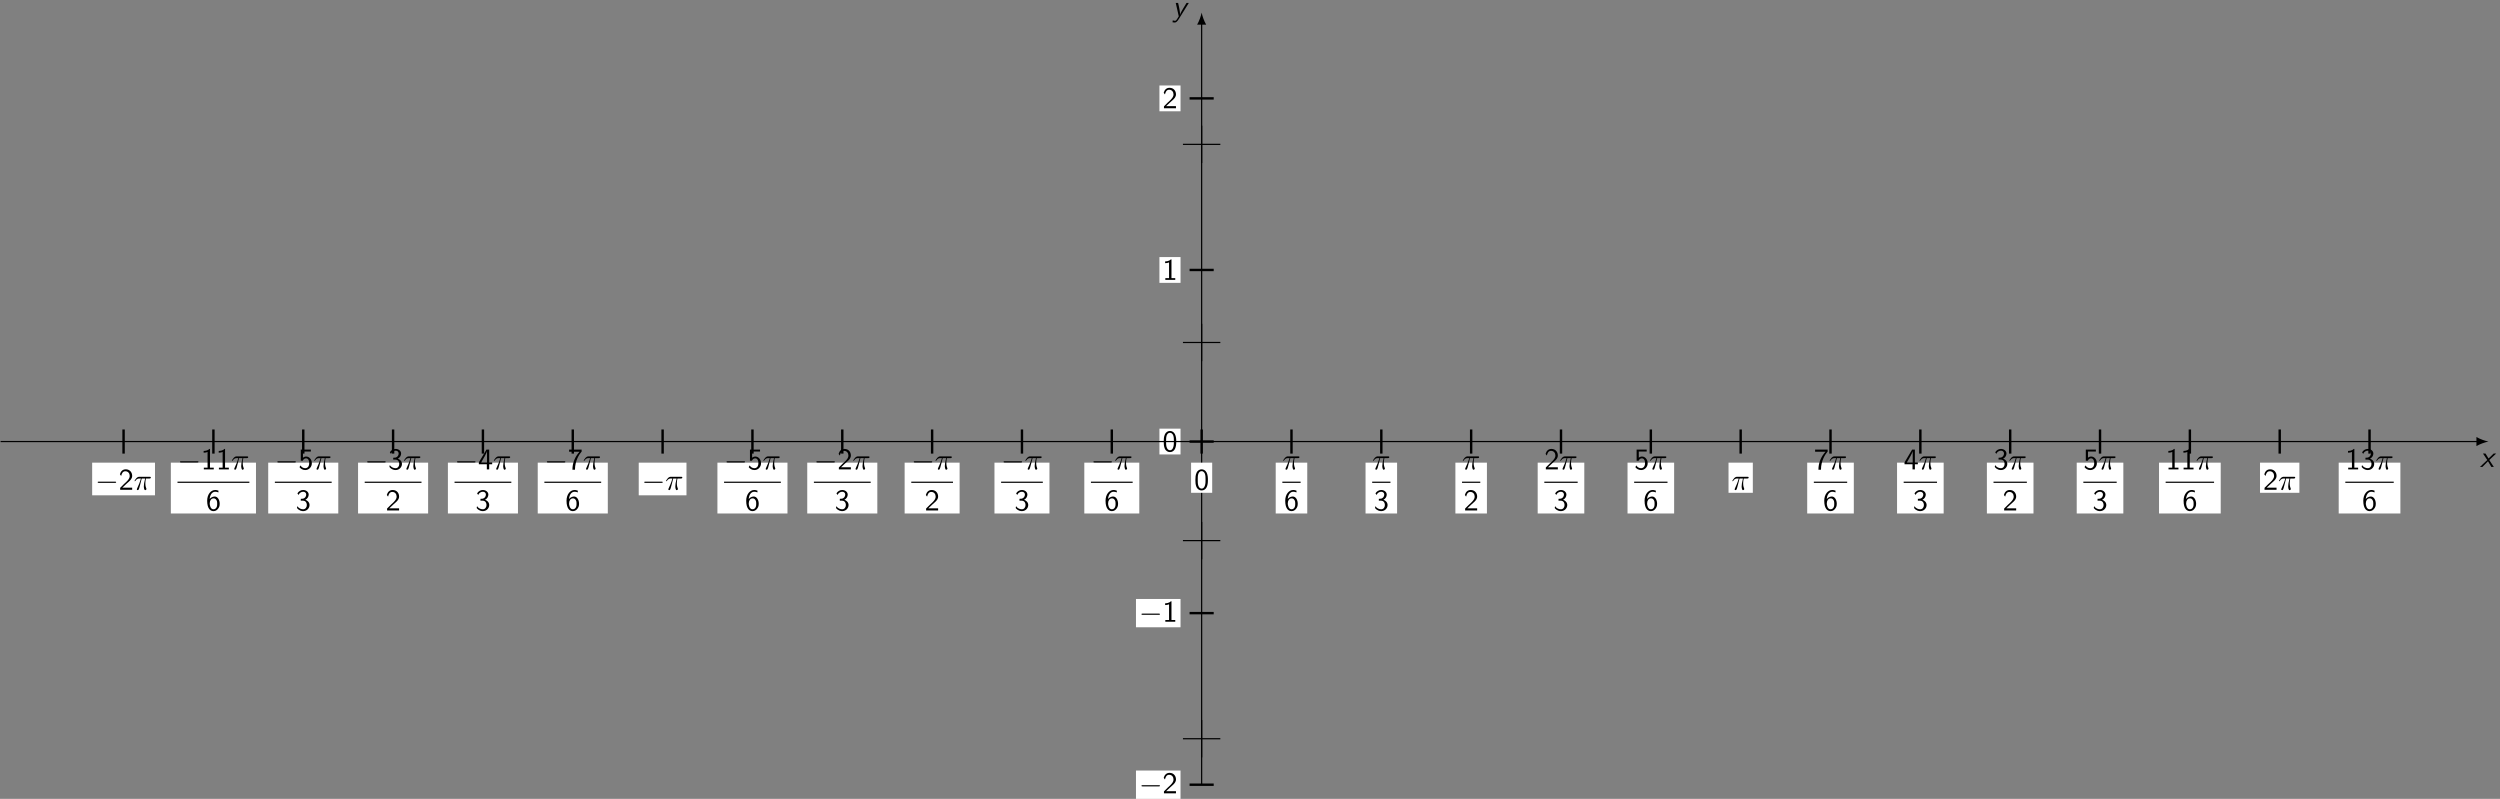 <?xml version="1.0" encoding="UTF-8"?>
<svg xmlns="http://www.w3.org/2000/svg" xmlns:xlink="http://www.w3.org/1999/xlink" width="826.056pt" height="263.96pt" viewBox="0 0 826.056 263.96">
<rect x="0" y="0" width="826.056" height="263.96" fill="#808080" stroke="none"/>
<defs>
<g>
<g id="glyph-0-0">
<path d="M 5.391 -4.422 L 4.641 -4.422 C 2.672 -1.25 2.547 -0.797 2.5 -0.562 L 2.484 -0.562 C 2.562 -1.234 2.156 -3.094 2.141 -3.188 L 1.859 -4.422 L 1.078 -4.422 L 2.078 0 L 1.531 0.891 C 1.141 1.469 0.984 1.469 0.844 1.469 C 0.672 1.469 0.359 1.438 0.094 1.312 L 0.016 1.969 C 0.219 2.016 0.484 2.047 0.703 2.047 C 1.062 2.047 1.453 1.922 2.078 0.906 Z M 5.391 -4.422 "/>
</g>
<g id="glyph-0-1">
<path d="M 4.578 0 L 3.078 -2.281 L 5.359 -4.422 L 4.531 -4.422 L 2.844 -2.781 L 1.828 -4.422 L 1 -4.422 L 2.422 -2.281 L 0 0 L 0.812 0 L 2.656 -1.875 L 3.766 0 Z M 4.578 0 "/>
</g>
<g id="glyph-1-0">
<path d="M 6.562 -2.297 C 6.734 -2.297 6.922 -2.297 6.922 -2.5 C 6.922 -2.688 6.734 -2.688 6.562 -2.688 L 1.172 -2.688 C 1 -2.688 0.828 -2.688 0.828 -2.5 C 0.828 -2.297 1 -2.297 1.172 -2.297 Z M 6.562 -2.297 "/>
</g>
<g id="glyph-2-0">
<path d="M 4.469 0 L 4.469 -0.703 L 2.656 -0.703 C 2.547 -0.703 2.422 -0.703 2.297 -0.703 L 1.219 -0.703 C 1.531 -0.984 2.297 -1.719 2.609 -2.016 C 2.797 -2.188 3.297 -2.609 3.484 -2.797 C 3.938 -3.234 4.469 -3.766 4.469 -4.609 C 4.469 -5.766 3.672 -6.766 2.359 -6.766 C 1.219 -6.766 0.656 -5.984 0.422 -5.125 C 0.531 -4.953 0.594 -4.891 0.609 -4.859 C 0.625 -4.844 0.734 -4.719 0.828 -4.578 C 1.031 -5.344 1.312 -6.125 2.219 -6.125 C 3.156 -6.125 3.656 -5.375 3.656 -4.594 C 3.656 -3.75 3.094 -3.188 2.5 -2.578 L 1.734 -1.875 L 0.5 -0.641 L 0.5 0 Z M 4.469 0 "/>
</g>
<g id="glyph-2-1">
<path d="M 4.234 0 L 4.234 -0.578 L 2.984 -0.578 L 2.984 -6.766 L 2.781 -6.766 C 2.188 -6.156 1.359 -6.125 0.891 -6.094 L 0.891 -5.516 C 1.219 -5.531 1.688 -5.547 2.188 -5.766 L 2.188 -0.578 L 0.953 -0.578 L 0.953 0 Z M 4.234 0 "/>
</g>
<g id="glyph-2-2">
<path d="M 4.562 -3.25 C 4.562 -4.031 4.516 -4.969 4.094 -5.766 C 3.688 -6.516 3 -6.766 2.5 -6.766 C 1.906 -6.766 1.203 -6.484 0.797 -5.609 C 0.469 -4.875 0.422 -4.047 0.422 -3.25 C 0.422 -2.469 0.453 -1.734 0.75 -1 C 1.156 -0.047 1.906 0.219 2.484 0.219 C 3.203 0.219 3.844 -0.188 4.156 -0.875 C 4.453 -1.531 4.562 -2.188 4.562 -3.25 Z M 3.781 -3.375 C 3.781 -2.719 3.781 -2.078 3.594 -1.453 C 3.344 -0.547 2.812 -0.391 2.5 -0.391 C 1.969 -0.391 1.562 -0.766 1.359 -1.484 C 1.203 -2.047 1.203 -2.594 1.203 -3.375 C 1.203 -4 1.203 -4.594 1.359 -5.141 C 1.422 -5.328 1.672 -6.156 2.484 -6.156 C 3.266 -6.156 3.516 -5.391 3.594 -5.219 C 3.781 -4.656 3.781 -3.984 3.781 -3.375 Z M 3.781 -3.375 "/>
</g>
<g id="glyph-2-3">
<path d="M 4.562 -2.219 C 4.562 -3.484 3.891 -4.609 2.938 -4.609 C 2.625 -4.609 1.859 -4.531 1.25 -3.781 C 1.391 -5.391 2.172 -6.188 3.094 -6.188 C 3.469 -6.188 3.781 -6.109 4.141 -5.969 L 4.141 -6.562 C 3.625 -6.766 3.219 -6.766 3.078 -6.766 C 1.672 -6.766 0.422 -5.359 0.422 -3.203 C 0.422 -0.391 1.656 0.219 2.5 0.219 C 3.094 0.219 3.531 -0.016 3.922 -0.453 C 4.359 -0.969 4.562 -1.422 4.562 -2.219 Z M 3.734 -2.219 C 3.734 -1.875 3.734 -1.422 3.5 -1 C 3.328 -0.734 3.078 -0.391 2.5 -0.391 C 1.453 -0.391 1.297 -1.859 1.266 -2.188 C 1.266 -2.328 1.266 -2.344 1.281 -2.469 C 1.281 -3.203 1.719 -4 2.547 -4 C 3.031 -4 3.312 -3.75 3.516 -3.375 C 3.719 -3.016 3.734 -2.656 3.734 -2.219 Z M 3.734 -2.219 "/>
</g>
<g id="glyph-2-4">
<path d="M 4.469 -2.031 C 4.469 -3.266 3.625 -4.25 2.594 -4.25 C 2.188 -4.25 1.812 -4.109 1.531 -3.844 L 1.531 -5.906 L 4.141 -5.906 L 4.141 -6.547 L 0.812 -6.547 L 0.812 -2.859 L 1.469 -2.859 C 1.641 -3.266 2 -3.656 2.578 -3.656 C 3.047 -3.656 3.594 -3.234 3.594 -2.047 C 3.594 -0.391 2.375 -0.391 2.281 -0.391 C 1.609 -0.391 1 -0.781 0.719 -1.312 L 0.391 -0.75 C 0.797 -0.188 1.484 0.219 2.297 0.219 C 3.484 0.219 4.469 -0.766 4.469 -2.031 Z M 4.469 -2.031 "/>
</g>
<g id="glyph-2-5">
<path d="M 4.562 -1.797 C 4.562 -2.703 3.859 -3.312 3.188 -3.531 C 3.938 -3.938 4.281 -4.609 4.281 -5.25 C 4.281 -6.094 3.453 -6.766 2.469 -6.766 C 1.703 -6.766 0.984 -6.359 0.562 -5.656 L 0.922 -5.125 C 1.203 -5.828 1.859 -6.188 2.469 -6.188 C 2.984 -6.188 3.469 -5.875 3.469 -5.25 C 3.469 -4.641 3.062 -4.047 2.453 -3.906 C 2.391 -3.891 2.375 -3.891 1.672 -3.844 L 1.672 -3.234 L 2.375 -3.234 C 3.453 -3.234 3.672 -2.297 3.672 -1.797 C 3.672 -1.031 3.203 -0.391 2.438 -0.391 C 1.75 -0.391 0.969 -0.734 0.531 -1.422 L 0.422 -0.812 C 1.141 0.125 2.062 0.219 2.469 0.219 C 3.672 0.219 4.562 -0.75 4.562 -1.797 Z M 4.562 -1.797 "/>
</g>
<g id="glyph-2-6">
<path d="M 4.688 -1.703 L 4.688 -2.312 L 3.703 -2.312 L 3.703 -6.547 L 2.797 -6.547 L 0.281 -2.312 L 0.281 -1.703 L 2.922 -1.703 L 2.922 0 L 3.703 0 L 3.703 -1.703 Z M 2.984 -2.312 L 1.062 -2.312 C 1.578 -3.172 2.969 -5.531 2.984 -6.094 Z M 2.984 -2.312 "/>
</g>
<g id="glyph-2-7">
<path d="M 4.562 -5.891 L 4.562 -6.547 L 0.422 -6.547 L 0.422 -5.828 L 2.312 -5.828 C 2.438 -5.828 2.547 -5.844 2.672 -5.844 L 3.875 -5.844 C 2.406 -4.219 1.516 -2.219 1.516 0.109 L 2.359 0.109 C 2.359 -2.875 3.781 -5.016 4.562 -5.891 Z M 4.562 -5.891 "/>
</g>
<g id="glyph-3-0">
<path d="M 2.641 -3.719 L 3.766 -3.719 C 3.438 -2.25 3.344 -1.812 3.344 -1.141 C 3.344 -1 3.344 -0.734 3.422 -0.391 C 3.531 0.047 3.641 0.109 3.781 0.109 C 3.984 0.109 4.203 -0.062 4.203 -0.266 C 4.203 -0.328 4.203 -0.344 4.141 -0.484 C 3.844 -1.203 3.844 -1.859 3.844 -2.141 C 3.844 -2.656 3.922 -3.203 4.031 -3.719 L 5.156 -3.719 C 5.297 -3.719 5.656 -3.719 5.656 -4.062 C 5.656 -4.297 5.438 -4.297 5.25 -4.297 L 1.906 -4.297 C 1.688 -4.297 1.312 -4.297 0.875 -3.828 C 0.531 -3.438 0.266 -2.984 0.266 -2.938 C 0.266 -2.922 0.266 -2.828 0.391 -2.828 C 0.469 -2.828 0.484 -2.875 0.547 -2.953 C 1.031 -3.719 1.609 -3.719 1.812 -3.719 L 2.375 -3.719 C 2.062 -2.516 1.531 -1.312 1.109 -0.406 C 1.031 -0.25 1.031 -0.234 1.031 -0.156 C 1.031 0.031 1.188 0.109 1.312 0.109 C 1.609 0.109 1.688 -0.172 1.812 -0.531 C 1.953 -1 1.953 -1.016 2.078 -1.516 Z M 2.641 -3.719 "/>
</g>
</g>
<clipPath id="clip-0">
<path clip-rule="nonzero" d="M 375 254 L 391 254 L 391 263.961 L 375 263.961 Z M 375 254 "/>
</clipPath>
</defs>
<path fill="none" stroke-width="0.399" stroke-linecap="butt" stroke-linejoin="miter" stroke="rgb(0%, 0%, 0%)" stroke-opacity="1" stroke-miterlimit="10" d="M 0.002 -113.388 L 0.002 138.147 " transform="matrix(1, 0, 0, -1, 397.049, 145.897)"/>
<path fill-rule="nonzero" fill="rgb(0%, 0%, 0%)" fill-opacity="1" d="M 397.051 4.164 C 396.852 5.227 396.254 6.953 395.555 8.148 L 398.543 8.148 C 397.848 6.953 397.25 5.227 397.051 4.164 "/>
<g fill="rgb(0%, 0%, 0%)" fill-opacity="1">
<use xlink:href="#glyph-0-0" x="387.415" y="5.397"/>
</g>
<path fill="none" stroke-width="0.797" stroke-linecap="butt" stroke-linejoin="miter" stroke="rgb(0%, 0%, 0%)" stroke-opacity="1" stroke-miterlimit="10" d="M 3.986 -113.388 L -3.986 -113.388 " transform="matrix(1, 0, 0, -1, 397.049, 145.897)"/>
<path fill="none" stroke-width="0.797" stroke-linecap="butt" stroke-linejoin="miter" stroke="rgb(0%, 0%, 0%)" stroke-opacity="1" stroke-miterlimit="10" d="M 3.986 -56.693 L -3.986 -56.693 " transform="matrix(1, 0, 0, -1, 397.049, 145.897)"/>
<path fill="none" stroke-width="0.797" stroke-linecap="butt" stroke-linejoin="miter" stroke="rgb(0%, 0%, 0%)" stroke-opacity="1" stroke-miterlimit="10" d="M 3.986 -0.001 L -3.986 -0.001 " transform="matrix(1, 0, 0, -1, 397.049, 145.897)"/>
<path fill="none" stroke-width="0.797" stroke-linecap="butt" stroke-linejoin="miter" stroke="rgb(0%, 0%, 0%)" stroke-opacity="1" stroke-miterlimit="10" d="M 3.986 56.694 L -3.986 56.694 " transform="matrix(1, 0, 0, -1, 397.049, 145.897)"/>
<path fill="none" stroke-width="0.797" stroke-linecap="butt" stroke-linejoin="miter" stroke="rgb(0%, 0%, 0%)" stroke-opacity="1" stroke-miterlimit="10" d="M 3.986 113.389 L -3.986 113.389 " transform="matrix(1, 0, 0, -1, 397.049, 145.897)"/>
<g clip-path="url(#clip-0)">
<path fill-rule="nonzero" fill="rgb(100%, 100%, 100%)" fill-opacity="1" d="M 375.352 263.961 L 390.074 263.961 L 390.074 254.605 L 375.352 254.605 Z M 375.352 263.961 "/>
</g>
<g fill="rgb(0%, 0%, 0%)" fill-opacity="1">
<use xlink:href="#glyph-1-0" x="376.349" y="262.134"/>
</g>
<g fill="rgb(0%, 0%, 0%)" fill-opacity="1">
<use xlink:href="#glyph-2-0" x="384.098" y="262.134"/>
</g>
<path fill-rule="nonzero" fill="rgb(100%, 100%, 100%)" fill-opacity="1" d="M 375.352 207.266 L 390.074 207.266 L 390.074 197.914 L 375.352 197.914 Z M 375.352 207.266 "/>
<g fill="rgb(0%, 0%, 0%)" fill-opacity="1">
<use xlink:href="#glyph-1-0" x="376.349" y="205.441"/>
</g>
<g fill="rgb(0%, 0%, 0%)" fill-opacity="1">
<use xlink:href="#glyph-2-1" x="384.098" y="205.441"/>
</g>
<path fill-rule="nonzero" fill="rgb(100%, 100%, 100%)" fill-opacity="1" d="M 383.102 150.16 L 390.074 150.16 L 390.074 141.637 L 383.102 141.637 Z M 383.102 150.16 "/>
<g fill="rgb(0%, 0%, 0%)" fill-opacity="1">
<use xlink:href="#glyph-2-2" x="384.098" y="149.163"/>
</g>
<path fill-rule="nonzero" fill="rgb(100%, 100%, 100%)" fill-opacity="1" d="M 383.102 93.465 L 390.074 93.465 L 390.074 84.941 L 383.102 84.941 Z M 383.102 93.465 "/>
<g fill="rgb(0%, 0%, 0%)" fill-opacity="1">
<use xlink:href="#glyph-2-1" x="384.098" y="92.47"/>
</g>
<path fill-rule="nonzero" fill="rgb(100%, 100%, 100%)" fill-opacity="1" d="M 383.102 36.773 L 390.074 36.773 L 390.074 28.246 L 383.102 28.246 Z M 383.102 36.773 "/>
<g fill="rgb(0%, 0%, 0%)" fill-opacity="1">
<use xlink:href="#glyph-2-0" x="384.098" y="35.777"/>
</g>
<path fill-rule="nonzero" fill="rgb(100%, 100%, 100%)" fill-opacity="1" d="M 30.453 163.664 L 51.211 163.664 L 51.211 152.871 L 30.453 152.871 Z M 30.453 163.664 "/>
<g fill="rgb(0%, 0%, 0%)" fill-opacity="1">
<use xlink:href="#glyph-1-0" x="31.454" y="161.838"/>
</g>
<g fill="rgb(0%, 0%, 0%)" fill-opacity="1">
<use xlink:href="#glyph-2-0" x="39.203" y="161.838"/>
</g>
<g fill="rgb(0%, 0%, 0%)" fill-opacity="1">
<use xlink:href="#glyph-3-0" x="44.184" y="161.838"/>
</g>
<path fill-rule="nonzero" fill="rgb(100%, 100%, 100%)" fill-opacity="1" d="M 56.453 169.668 L 84.582 169.668 L 84.582 152.871 L 56.453 152.871 Z M 56.453 169.668 "/>
<g fill="rgb(0%, 0%, 0%)" fill-opacity="1">
<use xlink:href="#glyph-1-0" x="58.648" y="155.098"/>
</g>
<g fill="rgb(0%, 0%, 0%)" fill-opacity="1">
<use xlink:href="#glyph-2-1" x="66.397" y="155.098"/>
<use xlink:href="#glyph-2-1" x="71.378" y="155.098"/>
</g>
<g fill="rgb(0%, 0%, 0%)" fill-opacity="1">
<use xlink:href="#glyph-3-0" x="76.36" y="155.098"/>
</g>
<path fill="none" stroke-width="0.398" stroke-linecap="butt" stroke-linejoin="miter" stroke="rgb(0%, 0%, 0%)" stroke-opacity="1" stroke-miterlimit="10" d="M 0 -0.001 L 23.747 -0.001 " transform="matrix(1, 0, 0, -1, 58.648, 159.347)"/>
<g fill="rgb(0%, 0%, 0%)" fill-opacity="1">
<use xlink:href="#glyph-2-3" x="68.031" y="168.671"/>
</g>
<path fill-rule="nonzero" fill="rgb(100%, 100%, 100%)" fill-opacity="1" d="M 88.625 169.668 L 111.777 169.668 L 111.777 152.871 L 88.625 152.871 Z M 88.625 169.668 "/>
<g fill="rgb(0%, 0%, 0%)" fill-opacity="1">
<use xlink:href="#glyph-1-0" x="90.823" y="155.098"/>
</g>
<g fill="rgb(0%, 0%, 0%)" fill-opacity="1">
<use xlink:href="#glyph-2-4" x="98.571" y="155.098"/>
</g>
<g fill="rgb(0%, 0%, 0%)" fill-opacity="1">
<use xlink:href="#glyph-3-0" x="103.553" y="155.098"/>
</g>
<path fill="none" stroke-width="0.398" stroke-linecap="butt" stroke-linejoin="miter" stroke="rgb(0%, 0%, 0%)" stroke-opacity="1" stroke-miterlimit="10" d="M 0.001 -0.001 L 18.767 -0.001 " transform="matrix(1, 0, 0, -1, 90.823, 159.347)"/>
<g fill="rgb(0%, 0%, 0%)" fill-opacity="1">
<use xlink:href="#glyph-2-5" x="97.715" y="168.671"/>
</g>
<path fill-rule="nonzero" fill="rgb(100%, 100%, 100%)" fill-opacity="1" d="M 118.312 169.668 L 141.461 169.668 L 141.461 152.871 L 118.312 152.871 Z M 118.312 169.668 "/>
<g fill="rgb(0%, 0%, 0%)" fill-opacity="1">
<use xlink:href="#glyph-1-0" x="120.507" y="155.098"/>
</g>
<g fill="rgb(0%, 0%, 0%)" fill-opacity="1">
<use xlink:href="#glyph-2-5" x="128.256" y="155.098"/>
</g>
<g fill="rgb(0%, 0%, 0%)" fill-opacity="1">
<use xlink:href="#glyph-3-0" x="133.237" y="155.098"/>
</g>
<path fill="none" stroke-width="0.398" stroke-linecap="butt" stroke-linejoin="miter" stroke="rgb(0%, 0%, 0%)" stroke-opacity="1" stroke-miterlimit="10" d="M 0.001 -0.001 L 18.766 -0.001 " transform="matrix(1, 0, 0, -1, 120.507, 159.347)"/>
<g fill="rgb(0%, 0%, 0%)" fill-opacity="1">
<use xlink:href="#glyph-2-0" x="127.4" y="168.671"/>
</g>
<path fill-rule="nonzero" fill="rgb(100%, 100%, 100%)" fill-opacity="1" d="M 147.996 169.668 L 171.145 169.668 L 171.145 152.871 L 147.996 152.871 Z M 147.996 169.668 "/>
<g fill="rgb(0%, 0%, 0%)" fill-opacity="1">
<use xlink:href="#glyph-1-0" x="150.191" y="155.098"/>
</g>
<g fill="rgb(0%, 0%, 0%)" fill-opacity="1">
<use xlink:href="#glyph-2-6" x="157.94" y="155.098"/>
</g>
<g fill="rgb(0%, 0%, 0%)" fill-opacity="1">
<use xlink:href="#glyph-3-0" x="162.921" y="155.098"/>
</g>
<path fill="none" stroke-width="0.398" stroke-linecap="butt" stroke-linejoin="miter" stroke="rgb(0%, 0%, 0%)" stroke-opacity="1" stroke-miterlimit="10" d="M 0 -0.001 L 18.766 -0.001 " transform="matrix(1, 0, 0, -1, 150.191, 159.347)"/>
<g fill="rgb(0%, 0%, 0%)" fill-opacity="1">
<use xlink:href="#glyph-2-5" x="157.084" y="168.671"/>
</g>
<path fill-rule="nonzero" fill="rgb(100%, 100%, 100%)" fill-opacity="1" d="M 177.68 169.668 L 200.832 169.668 L 200.832 152.871 L 177.68 152.871 Z M 177.68 169.668 "/>
<g fill="rgb(0%, 0%, 0%)" fill-opacity="1">
<use xlink:href="#glyph-1-0" x="179.876" y="155.098"/>
</g>
<g fill="rgb(0%, 0%, 0%)" fill-opacity="1">
<use xlink:href="#glyph-2-7" x="187.625" y="155.098"/>
</g>
<g fill="rgb(0%, 0%, 0%)" fill-opacity="1">
<use xlink:href="#glyph-3-0" x="192.606" y="155.098"/>
</g>
<path fill="none" stroke-width="0.398" stroke-linecap="butt" stroke-linejoin="miter" stroke="rgb(0%, 0%, 0%)" stroke-opacity="1" stroke-miterlimit="10" d="M -0.001 -0.001 L 18.765 -0.001 " transform="matrix(1, 0, 0, -1, 179.876, 159.347)"/>
<g fill="rgb(0%, 0%, 0%)" fill-opacity="1">
<use xlink:href="#glyph-2-3" x="186.769" y="168.671"/>
</g>
<path fill-rule="nonzero" fill="rgb(100%, 100%, 100%)" fill-opacity="1" d="M 211.051 163.664 L 226.828 163.664 L 226.828 152.871 L 211.051 152.871 Z M 211.051 163.664 "/>
<g fill="rgb(0%, 0%, 0%)" fill-opacity="1">
<use xlink:href="#glyph-1-0" x="212.051" y="161.838"/>
</g>
<g fill="rgb(0%, 0%, 0%)" fill-opacity="1">
<use xlink:href="#glyph-3-0" x="219.8" y="161.838"/>
</g>
<path fill-rule="nonzero" fill="rgb(100%, 100%, 100%)" fill-opacity="1" d="M 237.051 169.668 L 260.199 169.668 L 260.199 152.871 L 237.051 152.871 Z M 237.051 169.668 "/>
<g fill="rgb(0%, 0%, 0%)" fill-opacity="1">
<use xlink:href="#glyph-1-0" x="239.244" y="155.098"/>
</g>
<g fill="rgb(0%, 0%, 0%)" fill-opacity="1">
<use xlink:href="#glyph-2-4" x="246.993" y="155.098"/>
</g>
<g fill="rgb(0%, 0%, 0%)" fill-opacity="1">
<use xlink:href="#glyph-3-0" x="251.975" y="155.098"/>
</g>
<path fill="none" stroke-width="0.398" stroke-linecap="butt" stroke-linejoin="miter" stroke="rgb(0%, 0%, 0%)" stroke-opacity="1" stroke-miterlimit="10" d="M -0.002 -0.001 L 18.768 -0.001 " transform="matrix(1, 0, 0, -1, 239.244, 159.347)"/>
<g fill="rgb(0%, 0%, 0%)" fill-opacity="1">
<use xlink:href="#glyph-2-3" x="246.137" y="168.671"/>
</g>
<path fill-rule="nonzero" fill="rgb(100%, 100%, 100%)" fill-opacity="1" d="M 266.734 169.668 L 289.887 169.668 L 289.887 152.871 L 266.734 152.871 Z M 266.734 169.668 "/>
<g fill="rgb(0%, 0%, 0%)" fill-opacity="1">
<use xlink:href="#glyph-1-0" x="268.929" y="155.098"/>
</g>
<g fill="rgb(0%, 0%, 0%)" fill-opacity="1">
<use xlink:href="#glyph-2-0" x="276.678" y="155.098"/>
</g>
<g fill="rgb(0%, 0%, 0%)" fill-opacity="1">
<use xlink:href="#glyph-3-0" x="281.659" y="155.098"/>
</g>
<path fill="none" stroke-width="0.398" stroke-linecap="butt" stroke-linejoin="miter" stroke="rgb(0%, 0%, 0%)" stroke-opacity="1" stroke-miterlimit="10" d="M 0.001 -0.001 L 18.766 -0.001 " transform="matrix(1, 0, 0, -1, 268.929, 159.347)"/>
<g fill="rgb(0%, 0%, 0%)" fill-opacity="1">
<use xlink:href="#glyph-2-5" x="275.822" y="168.671"/>
</g>
<path fill-rule="nonzero" fill="rgb(100%, 100%, 100%)" fill-opacity="1" d="M 298.91 169.668 L 317.078 169.668 L 317.078 152.871 L 298.91 152.871 Z M 298.91 169.668 "/>
<g fill="rgb(0%, 0%, 0%)" fill-opacity="1">
<use xlink:href="#glyph-1-0" x="301.104" y="155.098"/>
</g>
<g fill="rgb(0%, 0%, 0%)" fill-opacity="1">
<use xlink:href="#glyph-3-0" x="308.852" y="155.098"/>
</g>
<path fill="none" stroke-width="0.398" stroke-linecap="butt" stroke-linejoin="miter" stroke="rgb(0%, 0%, 0%)" stroke-opacity="1" stroke-miterlimit="10" d="M 0.001 -0.001 L 13.787 -0.001 " transform="matrix(1, 0, 0, -1, 301.104, 159.347)"/>
<g fill="rgb(0%, 0%, 0%)" fill-opacity="1">
<use xlink:href="#glyph-2-0" x="305.506" y="168.671"/>
</g>
<path fill-rule="nonzero" fill="rgb(100%, 100%, 100%)" fill-opacity="1" d="M 328.594 169.668 L 346.766 169.668 L 346.766 152.871 L 328.594 152.871 Z M 328.594 169.668 "/>
<g fill="rgb(0%, 0%, 0%)" fill-opacity="1">
<use xlink:href="#glyph-1-0" x="330.788" y="155.098"/>
</g>
<g fill="rgb(0%, 0%, 0%)" fill-opacity="1">
<use xlink:href="#glyph-3-0" x="338.537" y="155.098"/>
</g>
<path fill="none" stroke-width="0.398" stroke-linecap="butt" stroke-linejoin="miter" stroke="rgb(0%, 0%, 0%)" stroke-opacity="1" stroke-miterlimit="10" d="M 0.001 -0.001 L 13.786 -0.001 " transform="matrix(1, 0, 0, -1, 330.788, 159.347)"/>
<g fill="rgb(0%, 0%, 0%)" fill-opacity="1">
<use xlink:href="#glyph-2-5" x="335.19" y="168.671"/>
</g>
<path fill-rule="nonzero" fill="rgb(100%, 100%, 100%)" fill-opacity="1" d="M 358.281 169.668 L 376.449 169.668 L 376.449 152.871 L 358.281 152.871 Z M 358.281 169.668 "/>
<g fill="rgb(0%, 0%, 0%)" fill-opacity="1">
<use xlink:href="#glyph-1-0" x="360.472" y="155.098"/>
</g>
<g fill="rgb(0%, 0%, 0%)" fill-opacity="1">
<use xlink:href="#glyph-3-0" x="368.221" y="155.098"/>
</g>
<path fill="none" stroke-width="0.398" stroke-linecap="butt" stroke-linejoin="miter" stroke="rgb(0%, 0%, 0%)" stroke-opacity="1" stroke-miterlimit="10" d="M 0.001 -0.001 L 13.786 -0.001 " transform="matrix(1, 0, 0, -1, 360.472, 159.347)"/>
<g fill="rgb(0%, 0%, 0%)" fill-opacity="1">
<use xlink:href="#glyph-2-3" x="364.874" y="168.671"/>
</g>
<path fill-rule="nonzero" fill="rgb(100%, 100%, 100%)" fill-opacity="1" d="M 393.562 162.832 L 400.535 162.832 L 400.535 152.871 L 393.562 152.871 Z M 393.562 162.832 "/>
<g fill="rgb(0%, 0%, 0%)" fill-opacity="1">
<use xlink:href="#glyph-2-2" x="394.559" y="161.838"/>
</g>
<path fill-rule="nonzero" fill="rgb(100%, 100%, 100%)" fill-opacity="1" d="M 421.523 169.668 L 431.945 169.668 L 431.945 152.871 L 421.523 152.871 Z M 421.523 169.668 "/>
<g fill="rgb(0%, 0%, 0%)" fill-opacity="1">
<use xlink:href="#glyph-3-0" x="423.716" y="155.098"/>
</g>
<path fill="none" stroke-width="0.398" stroke-linecap="butt" stroke-linejoin="miter" stroke="rgb(0%, 0%, 0%)" stroke-opacity="1" stroke-miterlimit="10" d="M -0.001 -0.001 L 6.038 -0.001 " transform="matrix(1, 0, 0, -1, 423.716, 159.347)"/>
<g fill="rgb(0%, 0%, 0%)" fill-opacity="1">
<use xlink:href="#glyph-2-3" x="424.243" y="168.671"/>
</g>
<path fill-rule="nonzero" fill="rgb(100%, 100%, 100%)" fill-opacity="1" d="M 451.207 169.668 L 461.629 169.668 L 461.629 152.871 L 451.207 152.871 Z M 451.207 169.668 "/>
<g fill="rgb(0%, 0%, 0%)" fill-opacity="1">
<use xlink:href="#glyph-3-0" x="453.4" y="155.098"/>
</g>
<path fill="none" stroke-width="0.398" stroke-linecap="butt" stroke-linejoin="miter" stroke="rgb(0%, 0%, 0%)" stroke-opacity="1" stroke-miterlimit="10" d="M -0.002 -0.001 L 6.037 -0.001 " transform="matrix(1, 0, 0, -1, 453.4, 159.347)"/>
<g fill="rgb(0%, 0%, 0%)" fill-opacity="1">
<use xlink:href="#glyph-2-5" x="453.927" y="168.671"/>
</g>
<path fill-rule="nonzero" fill="rgb(100%, 100%, 100%)" fill-opacity="1" d="M 480.895 169.668 L 491.312 169.668 L 491.312 152.871 L 480.895 152.871 Z M 480.895 169.668 "/>
<g fill="rgb(0%, 0%, 0%)" fill-opacity="1">
<use xlink:href="#glyph-3-0" x="483.084" y="155.098"/>
</g>
<path fill="none" stroke-width="0.398" stroke-linecap="butt" stroke-linejoin="miter" stroke="rgb(0%, 0%, 0%)" stroke-opacity="1" stroke-miterlimit="10" d="M 0.002 -0.001 L 6.037 -0.001 " transform="matrix(1, 0, 0, -1, 483.084, 159.347)"/>
<g fill="rgb(0%, 0%, 0%)" fill-opacity="1">
<use xlink:href="#glyph-2-0" x="483.612" y="168.671"/>
</g>
<path fill-rule="nonzero" fill="rgb(100%, 100%, 100%)" fill-opacity="1" d="M 508.086 169.668 L 523.488 169.668 L 523.488 152.871 L 508.086 152.871 Z M 508.086 169.668 "/>
<g fill="rgb(0%, 0%, 0%)" fill-opacity="1">
<use xlink:href="#glyph-2-0" x="510.278" y="155.098"/>
</g>
<g fill="rgb(0%, 0%, 0%)" fill-opacity="1">
<use xlink:href="#glyph-3-0" x="515.259" y="155.098"/>
</g>
<path fill="none" stroke-width="0.398" stroke-linecap="butt" stroke-linejoin="miter" stroke="rgb(0%, 0%, 0%)" stroke-opacity="1" stroke-miterlimit="10" d="M -0.001 -0.001 L 11.019 -0.001 " transform="matrix(1, 0, 0, -1, 510.278, 159.347)"/>
<g fill="rgb(0%, 0%, 0%)" fill-opacity="1">
<use xlink:href="#glyph-2-5" x="513.296" y="168.671"/>
</g>
<path fill-rule="nonzero" fill="rgb(100%, 100%, 100%)" fill-opacity="1" d="M 537.773 169.668 L 553.172 169.668 L 553.172 152.871 L 537.773 152.871 Z M 537.773 169.668 "/>
<g fill="rgb(0%, 0%, 0%)" fill-opacity="1">
<use xlink:href="#glyph-2-4" x="539.962" y="155.098"/>
</g>
<g fill="rgb(0%, 0%, 0%)" fill-opacity="1">
<use xlink:href="#glyph-3-0" x="544.944" y="155.098"/>
</g>
<path fill="none" stroke-width="0.398" stroke-linecap="butt" stroke-linejoin="miter" stroke="rgb(0%, 0%, 0%)" stroke-opacity="1" stroke-miterlimit="10" d="M -0.001 -0.001 L 11.018 -0.001 " transform="matrix(1, 0, 0, -1, 539.962, 159.347)"/>
<g fill="rgb(0%, 0%, 0%)" fill-opacity="1">
<use xlink:href="#glyph-2-3" x="542.981" y="168.671"/>
</g>
<path fill-rule="nonzero" fill="rgb(100%, 100%, 100%)" fill-opacity="1" d="M 571.141 162.832 L 579.172 162.832 L 579.172 152.871 L 571.141 152.871 Z M 571.141 162.832 "/>
<g fill="rgb(0%, 0%, 0%)" fill-opacity="1">
<use xlink:href="#glyph-3-0" x="572.137" y="161.838"/>
</g>
<path fill-rule="nonzero" fill="rgb(100%, 100%, 100%)" fill-opacity="1" d="M 597.141 169.668 L 612.543 169.668 L 612.543 152.871 L 597.141 152.871 Z M 597.141 169.668 "/>
<g fill="rgb(0%, 0%, 0%)" fill-opacity="1">
<use xlink:href="#glyph-2-7" x="599.331" y="155.098"/>
</g>
<g fill="rgb(0%, 0%, 0%)" fill-opacity="1">
<use xlink:href="#glyph-3-0" x="604.312" y="155.098"/>
</g>
<path fill="none" stroke-width="0.398" stroke-linecap="butt" stroke-linejoin="miter" stroke="rgb(0%, 0%, 0%)" stroke-opacity="1" stroke-miterlimit="10" d="M 0.001 -0.001 L 11.017 -0.001 " transform="matrix(1, 0, 0, -1, 599.331, 159.347)"/>
<g fill="rgb(0%, 0%, 0%)" fill-opacity="1">
<use xlink:href="#glyph-2-3" x="602.349" y="168.671"/>
</g>
<path fill-rule="nonzero" fill="rgb(100%, 100%, 100%)" fill-opacity="1" d="M 626.828 169.668 L 642.227 169.668 L 642.227 152.871 L 626.828 152.871 Z M 626.828 169.668 "/>
<g fill="rgb(0%, 0%, 0%)" fill-opacity="1">
<use xlink:href="#glyph-2-6" x="629.016" y="155.098"/>
</g>
<g fill="rgb(0%, 0%, 0%)" fill-opacity="1">
<use xlink:href="#glyph-3-0" x="633.997" y="155.098"/>
</g>
<path fill="none" stroke-width="0.398" stroke-linecap="butt" stroke-linejoin="miter" stroke="rgb(0%, 0%, 0%)" stroke-opacity="1" stroke-miterlimit="10" d="M -0 -0.001 L 11.019 -0.001 " transform="matrix(1, 0, 0, -1, 629.016, 159.347)"/>
<g fill="rgb(0%, 0%, 0%)" fill-opacity="1">
<use xlink:href="#glyph-2-5" x="632.034" y="168.671"/>
</g>
<path fill-rule="nonzero" fill="rgb(100%, 100%, 100%)" fill-opacity="1" d="M 656.512 169.668 L 671.91 169.668 L 671.91 152.871 L 656.512 152.871 Z M 656.512 169.668 "/>
<g fill="rgb(0%, 0%, 0%)" fill-opacity="1">
<use xlink:href="#glyph-2-5" x="658.699" y="155.098"/>
</g>
<g fill="rgb(0%, 0%, 0%)" fill-opacity="1">
<use xlink:href="#glyph-3-0" x="663.681" y="155.098"/>
</g>
<path fill="none" stroke-width="0.398" stroke-linecap="butt" stroke-linejoin="miter" stroke="rgb(0%, 0%, 0%)" stroke-opacity="1" stroke-miterlimit="10" d="M 0 -0.001 L 11.02 -0.001 " transform="matrix(1, 0, 0, -1, 658.699, 159.347)"/>
<g fill="rgb(0%, 0%, 0%)" fill-opacity="1">
<use xlink:href="#glyph-2-0" x="661.718" y="168.671"/>
</g>
<path fill-rule="nonzero" fill="rgb(100%, 100%, 100%)" fill-opacity="1" d="M 686.195 169.668 L 701.598 169.668 L 701.598 152.871 L 686.195 152.871 Z M 686.195 169.668 "/>
<g fill="rgb(0%, 0%, 0%)" fill-opacity="1">
<use xlink:href="#glyph-2-4" x="688.384" y="155.098"/>
</g>
<g fill="rgb(0%, 0%, 0%)" fill-opacity="1">
<use xlink:href="#glyph-3-0" x="693.365" y="155.098"/>
</g>
<path fill="none" stroke-width="0.398" stroke-linecap="butt" stroke-linejoin="miter" stroke="rgb(0%, 0%, 0%)" stroke-opacity="1" stroke-miterlimit="10" d="M -0.001 -0.001 L 11.018 -0.001 " transform="matrix(1, 0, 0, -1, 688.384, 159.347)"/>
<g fill="rgb(0%, 0%, 0%)" fill-opacity="1">
<use xlink:href="#glyph-2-5" x="691.402" y="168.671"/>
</g>
<path fill-rule="nonzero" fill="rgb(100%, 100%, 100%)" fill-opacity="1" d="M 713.391 169.668 L 733.773 169.668 L 733.773 152.871 L 713.391 152.871 Z M 713.391 169.668 "/>
<g fill="rgb(0%, 0%, 0%)" fill-opacity="1">
<use xlink:href="#glyph-2-1" x="715.577" y="155.098"/>
<use xlink:href="#glyph-2-1" x="720.558" y="155.098"/>
</g>
<g fill="rgb(0%, 0%, 0%)" fill-opacity="1">
<use xlink:href="#glyph-3-0" x="725.54" y="155.098"/>
</g>
<path fill="none" stroke-width="0.398" stroke-linecap="butt" stroke-linejoin="miter" stroke="rgb(0%, 0%, 0%)" stroke-opacity="1" stroke-miterlimit="10" d="M 0.001 -0.001 L 15.997 -0.001 " transform="matrix(1, 0, 0, -1, 715.577, 159.347)"/>
<g fill="rgb(0%, 0%, 0%)" fill-opacity="1">
<use xlink:href="#glyph-2-3" x="721.086" y="168.671"/>
</g>
<path fill-rule="nonzero" fill="rgb(100%, 100%, 100%)" fill-opacity="1" d="M 746.762 162.832 L 759.77 162.832 L 759.77 152.871 L 746.762 152.871 Z M 746.762 162.832 "/>
<g fill="rgb(0%, 0%, 0%)" fill-opacity="1">
<use xlink:href="#glyph-2-0" x="747.753" y="161.838"/>
</g>
<g fill="rgb(0%, 0%, 0%)" fill-opacity="1">
<use xlink:href="#glyph-3-0" x="752.734" y="161.838"/>
</g>
<path fill-rule="nonzero" fill="rgb(100%, 100%, 100%)" fill-opacity="1" d="M 772.758 169.668 L 793.141 169.668 L 793.141 152.871 L 772.758 152.871 Z M 772.758 169.668 "/>
<g fill="rgb(0%, 0%, 0%)" fill-opacity="1">
<use xlink:href="#glyph-2-1" x="774.946" y="155.098"/>
<use xlink:href="#glyph-2-5" x="779.927" y="155.098"/>
</g>
<g fill="rgb(0%, 0%, 0%)" fill-opacity="1">
<use xlink:href="#glyph-3-0" x="784.908" y="155.098"/>
</g>
<path fill="none" stroke-width="0.398" stroke-linecap="butt" stroke-linejoin="miter" stroke="rgb(0%, 0%, 0%)" stroke-opacity="1" stroke-miterlimit="10" d="M -0.001 -0.001 L 15.999 -0.001 " transform="matrix(1, 0, 0, -1, 774.946, 159.347)"/>
<g fill="rgb(0%, 0%, 0%)" fill-opacity="1">
<use xlink:href="#glyph-2-3" x="780.455" y="168.671"/>
</g>
<path fill="none" stroke-width="0.399" stroke-linecap="butt" stroke-linejoin="miter" stroke="rgb(0%, 0%, 0%)" stroke-opacity="1" stroke-miterlimit="10" d="M -396.854 -0.001 L 421.615 -0.001 " transform="matrix(1, 0, 0, -1, 397.049, 145.897)"/>
<path fill-rule="nonzero" fill="rgb(0%, 0%, 0%)" fill-opacity="1" d="M 822.25 145.898 C 821.188 145.699 819.461 145.102 818.266 144.402 L 818.266 147.391 C 819.461 146.695 821.188 146.098 822.25 145.898 "/>
<g fill="rgb(0%, 0%, 0%)" fill-opacity="1">
<use xlink:href="#glyph-0-1" x="819.433" y="154.283"/>
</g>
<path fill="none" stroke-width="0.797" stroke-linecap="butt" stroke-linejoin="miter" stroke="rgb(0%, 0%, 0%)" stroke-opacity="1" stroke-miterlimit="10" d="M -356.217 3.987 L -356.217 -3.986 " transform="matrix(1, 0, 0, -1, 397.049, 145.897)"/>
<path fill="none" stroke-width="0.797" stroke-linecap="butt" stroke-linejoin="miter" stroke="rgb(0%, 0%, 0%)" stroke-opacity="1" stroke-miterlimit="10" d="M -326.533 3.987 L -326.533 -3.986 " transform="matrix(1, 0, 0, -1, 397.049, 145.897)"/>
<path fill="none" stroke-width="0.797" stroke-linecap="butt" stroke-linejoin="miter" stroke="rgb(0%, 0%, 0%)" stroke-opacity="1" stroke-miterlimit="10" d="M -296.846 3.987 L -296.846 -3.986 " transform="matrix(1, 0, 0, -1, 397.049, 145.897)"/>
<path fill="none" stroke-width="0.797" stroke-linecap="butt" stroke-linejoin="miter" stroke="rgb(0%, 0%, 0%)" stroke-opacity="1" stroke-miterlimit="10" d="M -267.162 3.987 L -267.162 -3.986 " transform="matrix(1, 0, 0, -1, 397.049, 145.897)"/>
<path fill="none" stroke-width="0.797" stroke-linecap="butt" stroke-linejoin="miter" stroke="rgb(0%, 0%, 0%)" stroke-opacity="1" stroke-miterlimit="10" d="M -237.479 3.987 L -237.479 -3.986 " transform="matrix(1, 0, 0, -1, 397.049, 145.897)"/>
<path fill="none" stroke-width="0.797" stroke-linecap="butt" stroke-linejoin="miter" stroke="rgb(0%, 0%, 0%)" stroke-opacity="1" stroke-miterlimit="10" d="M -207.791 3.987 L -207.791 -3.986 " transform="matrix(1, 0, 0, -1, 397.049, 145.897)"/>
<path fill="none" stroke-width="0.797" stroke-linecap="butt" stroke-linejoin="miter" stroke="rgb(0%, 0%, 0%)" stroke-opacity="1" stroke-miterlimit="10" d="M -178.108 3.987 L -178.108 -3.986 " transform="matrix(1, 0, 0, -1, 397.049, 145.897)"/>
<path fill="none" stroke-width="0.797" stroke-linecap="butt" stroke-linejoin="miter" stroke="rgb(0%, 0%, 0%)" stroke-opacity="1" stroke-miterlimit="10" d="M -148.424 3.987 L -148.424 -3.986 " transform="matrix(1, 0, 0, -1, 397.049, 145.897)"/>
<path fill="none" stroke-width="0.797" stroke-linecap="butt" stroke-linejoin="miter" stroke="rgb(0%, 0%, 0%)" stroke-opacity="1" stroke-miterlimit="10" d="M -118.74 3.987 L -118.74 -3.986 " transform="matrix(1, 0, 0, -1, 397.049, 145.897)"/>
<path fill="none" stroke-width="0.797" stroke-linecap="butt" stroke-linejoin="miter" stroke="rgb(0%, 0%, 0%)" stroke-opacity="1" stroke-miterlimit="10" d="M -89.053 3.987 L -89.053 -3.986 " transform="matrix(1, 0, 0, -1, 397.049, 145.897)"/>
<path fill="none" stroke-width="0.797" stroke-linecap="butt" stroke-linejoin="miter" stroke="rgb(0%, 0%, 0%)" stroke-opacity="1" stroke-miterlimit="10" d="M -59.369 3.987 L -59.369 -3.986 " transform="matrix(1, 0, 0, -1, 397.049, 145.897)"/>
<path fill="none" stroke-width="0.797" stroke-linecap="butt" stroke-linejoin="miter" stroke="rgb(0%, 0%, 0%)" stroke-opacity="1" stroke-miterlimit="10" d="M -29.686 3.987 L -29.686 -3.986 " transform="matrix(1, 0, 0, -1, 397.049, 145.897)"/>
<path fill="none" stroke-width="0.797" stroke-linecap="butt" stroke-linejoin="miter" stroke="rgb(0%, 0%, 0%)" stroke-opacity="1" stroke-miterlimit="10" d="M 0.002 3.987 L 0.002 -3.986 " transform="matrix(1, 0, 0, -1, 397.049, 145.897)"/>
<path fill="none" stroke-width="0.797" stroke-linecap="butt" stroke-linejoin="miter" stroke="rgb(0%, 0%, 0%)" stroke-opacity="1" stroke-miterlimit="10" d="M 29.685 3.987 L 29.685 -3.986 " transform="matrix(1, 0, 0, -1, 397.049, 145.897)"/>
<path fill="none" stroke-width="0.797" stroke-linecap="butt" stroke-linejoin="miter" stroke="rgb(0%, 0%, 0%)" stroke-opacity="1" stroke-miterlimit="10" d="M 59.369 3.987 L 59.369 -3.986 " transform="matrix(1, 0, 0, -1, 397.049, 145.897)"/>
<path fill="none" stroke-width="0.797" stroke-linecap="butt" stroke-linejoin="miter" stroke="rgb(0%, 0%, 0%)" stroke-opacity="1" stroke-miterlimit="10" d="M 89.053 3.987 L 89.053 -3.986 " transform="matrix(1, 0, 0, -1, 397.049, 145.897)"/>
<path fill="none" stroke-width="0.797" stroke-linecap="butt" stroke-linejoin="miter" stroke="rgb(0%, 0%, 0%)" stroke-opacity="1" stroke-miterlimit="10" d="M 118.74 3.987 L 118.74 -3.986 " transform="matrix(1, 0, 0, -1, 397.049, 145.897)"/>
<path fill="none" stroke-width="0.797" stroke-linecap="butt" stroke-linejoin="miter" stroke="rgb(0%, 0%, 0%)" stroke-opacity="1" stroke-miterlimit="10" d="M 148.424 3.987 L 148.424 -3.986 " transform="matrix(1, 0, 0, -1, 397.049, 145.897)"/>
<path fill="none" stroke-width="0.797" stroke-linecap="butt" stroke-linejoin="miter" stroke="rgb(0%, 0%, 0%)" stroke-opacity="1" stroke-miterlimit="10" d="M 178.107 3.987 L 178.107 -3.986 " transform="matrix(1, 0, 0, -1, 397.049, 145.897)"/>
<path fill="none" stroke-width="0.797" stroke-linecap="butt" stroke-linejoin="miter" stroke="rgb(0%, 0%, 0%)" stroke-opacity="1" stroke-miterlimit="10" d="M 207.795 3.987 L 207.795 -3.986 " transform="matrix(1, 0, 0, -1, 397.049, 145.897)"/>
<path fill="none" stroke-width="0.797" stroke-linecap="butt" stroke-linejoin="miter" stroke="rgb(0%, 0%, 0%)" stroke-opacity="1" stroke-miterlimit="10" d="M 237.478 3.987 L 237.478 -3.986 " transform="matrix(1, 0, 0, -1, 397.049, 145.897)"/>
<path fill="none" stroke-width="0.797" stroke-linecap="butt" stroke-linejoin="miter" stroke="rgb(0%, 0%, 0%)" stroke-opacity="1" stroke-miterlimit="10" d="M 267.162 3.987 L 267.162 -3.986 " transform="matrix(1, 0, 0, -1, 397.049, 145.897)"/>
<path fill="none" stroke-width="0.797" stroke-linecap="butt" stroke-linejoin="miter" stroke="rgb(0%, 0%, 0%)" stroke-opacity="1" stroke-miterlimit="10" d="M 296.846 3.987 L 296.846 -3.986 " transform="matrix(1, 0, 0, -1, 397.049, 145.897)"/>
<path fill="none" stroke-width="0.797" stroke-linecap="butt" stroke-linejoin="miter" stroke="rgb(0%, 0%, 0%)" stroke-opacity="1" stroke-miterlimit="10" d="M 326.533 3.987 L 326.533 -3.986 " transform="matrix(1, 0, 0, -1, 397.049, 145.897)"/>
<path fill="none" stroke-width="0.797" stroke-linecap="butt" stroke-linejoin="miter" stroke="rgb(0%, 0%, 0%)" stroke-opacity="1" stroke-miterlimit="10" d="M 356.217 3.987 L 356.217 -3.986 " transform="matrix(1, 0, 0, -1, 397.049, 145.897)"/>
<path fill="none" stroke-width="0.797" stroke-linecap="butt" stroke-linejoin="miter" stroke="rgb(0%, 0%, 0%)" stroke-opacity="1" stroke-miterlimit="10" d="M 385.9 3.987 L 385.9 -3.986 " transform="matrix(1, 0, 0, -1, 397.049, 145.897)"/>
<path fill-rule="nonzero" fill="rgb(0%, 0%, 0%)" fill-opacity="1" stroke-width="0.399" stroke-linecap="butt" stroke-linejoin="miter" stroke="rgb(0%, 0%, 0%)" stroke-opacity="1" stroke-miterlimit="10" d="M 0.002 26.553 L 0.002 38.909 M -6.178 32.733 L 6.178 32.733 " transform="matrix(1, 0, 0, -1, 397.049, 145.897)"/>
<path fill-rule="nonzero" fill="rgb(0%, 0%, 0%)" fill-opacity="1" stroke-width="0.399" stroke-linecap="butt" stroke-linejoin="miter" stroke="rgb(0%, 0%, 0%)" stroke-opacity="1" stroke-miterlimit="10" d="M 0.002 92.018 L 0.002 104.374 M -6.178 98.198 L 6.178 98.198 " transform="matrix(1, 0, 0, -1, 397.049, 145.897)"/>
<path fill-rule="nonzero" fill="rgb(0%, 0%, 0%)" fill-opacity="1" stroke-width="0.399" stroke-linecap="butt" stroke-linejoin="miter" stroke="rgb(0%, 0%, 0%)" stroke-opacity="1" stroke-miterlimit="10" d="M 0.002 -38.908 L 0.002 -26.556 M -6.178 -32.732 L 6.178 -32.732 " transform="matrix(1, 0, 0, -1, 397.049, 145.897)"/>
<path fill-rule="nonzero" fill="rgb(0%, 0%, 0%)" fill-opacity="1" stroke-width="0.399" stroke-linecap="butt" stroke-linejoin="miter" stroke="rgb(0%, 0%, 0%)" stroke-opacity="1" stroke-miterlimit="10" d="M 0.002 -104.373 L 0.002 -92.021 M -6.178 -98.197 L 6.178 -98.197 " transform="matrix(1, 0, 0, -1, 397.049, 145.897)"/>
</svg>
